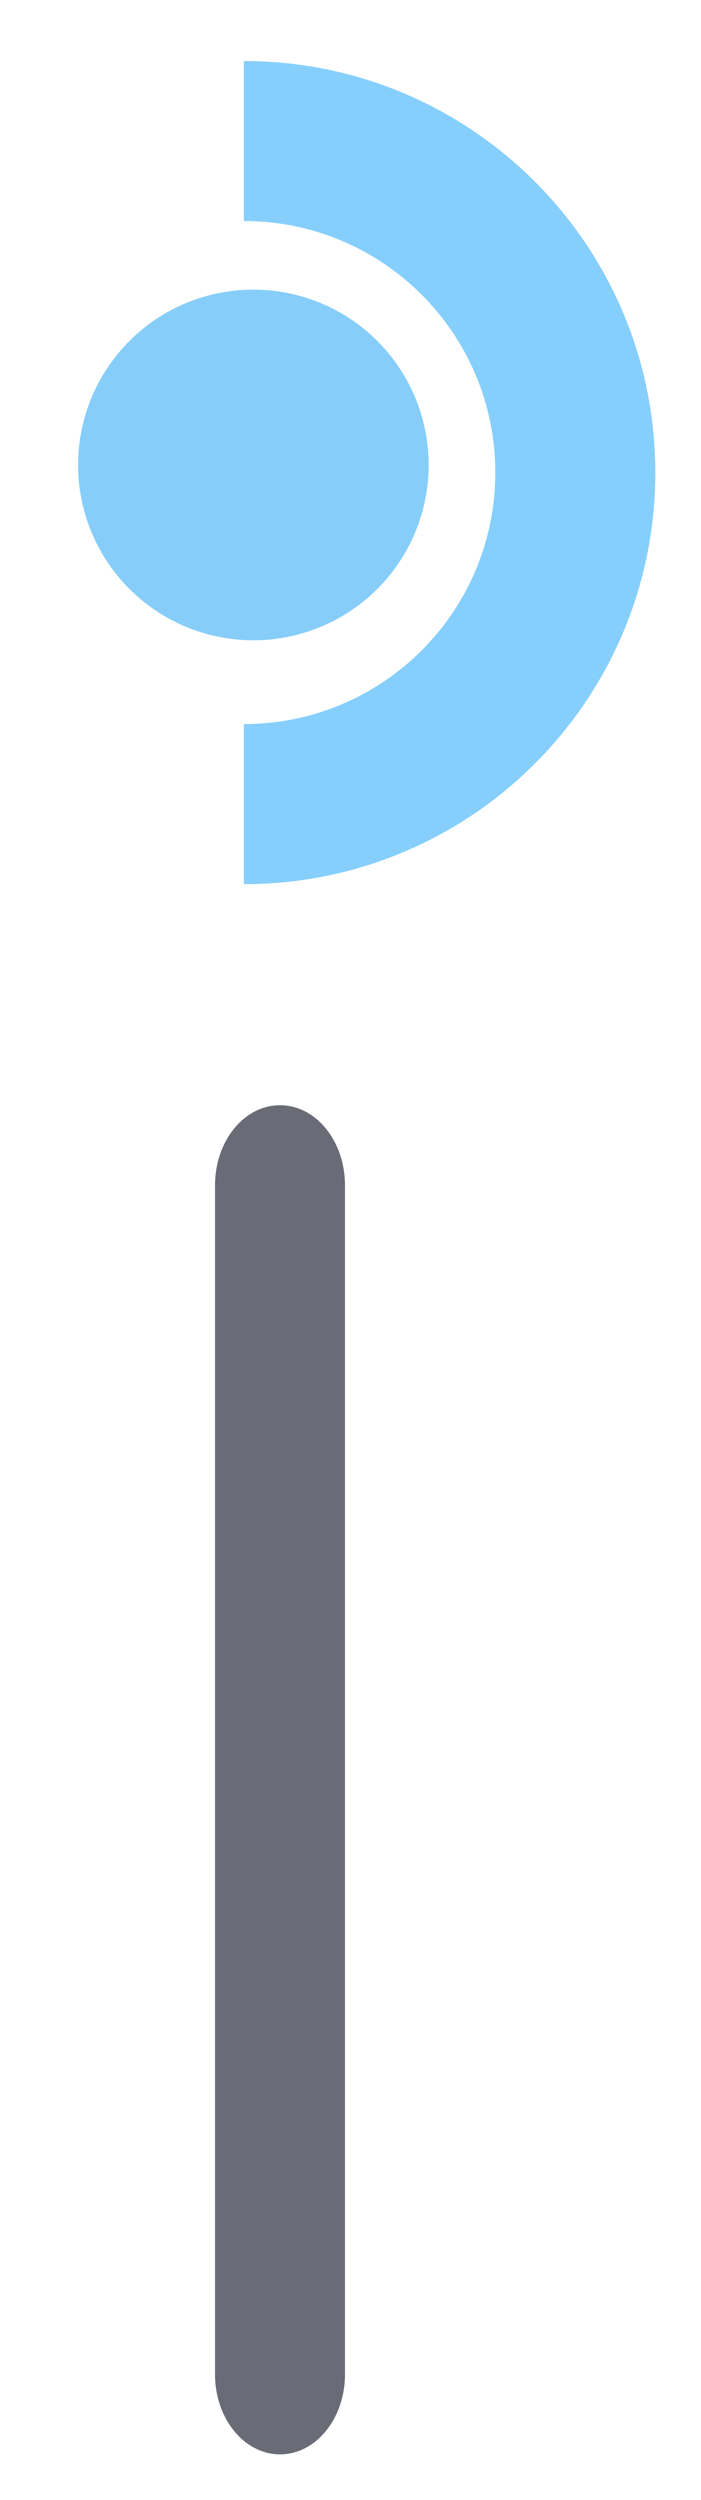 <?xml version="1.0" encoding="utf-8"?>
<!-- Generator: Adobe Illustrator 15.0.0, SVG Export Plug-In . SVG Version: 6.00 Build 0)  -->
<!DOCTYPE svg PUBLIC "-//W3C//DTD SVG 1.1//EN" "http://www.w3.org/Graphics/SVG/1.1/DTD/svg11.dtd">
<svg version="1.1" id="图层_1" xmlns="http://www.w3.org/2000/svg" xmlns:xlink="http://www.w3.org/1999/xlink" x="0px" y="0px"
	 width="15.333px" height="54.667px" viewBox="2.333 0 15.333 54.667" enable-background="new 2.333 0 15.333 54.667"
	 xml:space="preserve">
<g>
	<circle fill="#86CEF9" cx="7.875" cy="10.167" r="3.834"/>
	<path fill="#696B76" d="M9.879,51.917c0,0.967-0.636,1.75-1.421,1.75l0,0c-0.786,0-1.422-0.783-1.422-1.75v-26
		c0-0.967,0.636-1.75,1.422-1.75l0,0c0.785,0,1.421,0.783,1.421,1.75V51.917z"/>
	<path fill="#86CFFC" d="M7.667,1.334v3.499c3.037,0,5.5,2.462,5.5,5.5s-2.463,5.5-5.5,5.5v3.501c4.971,0,9-4.028,9-9
		S12.637,1.334,7.667,1.334z"/>
</g>
</svg>
